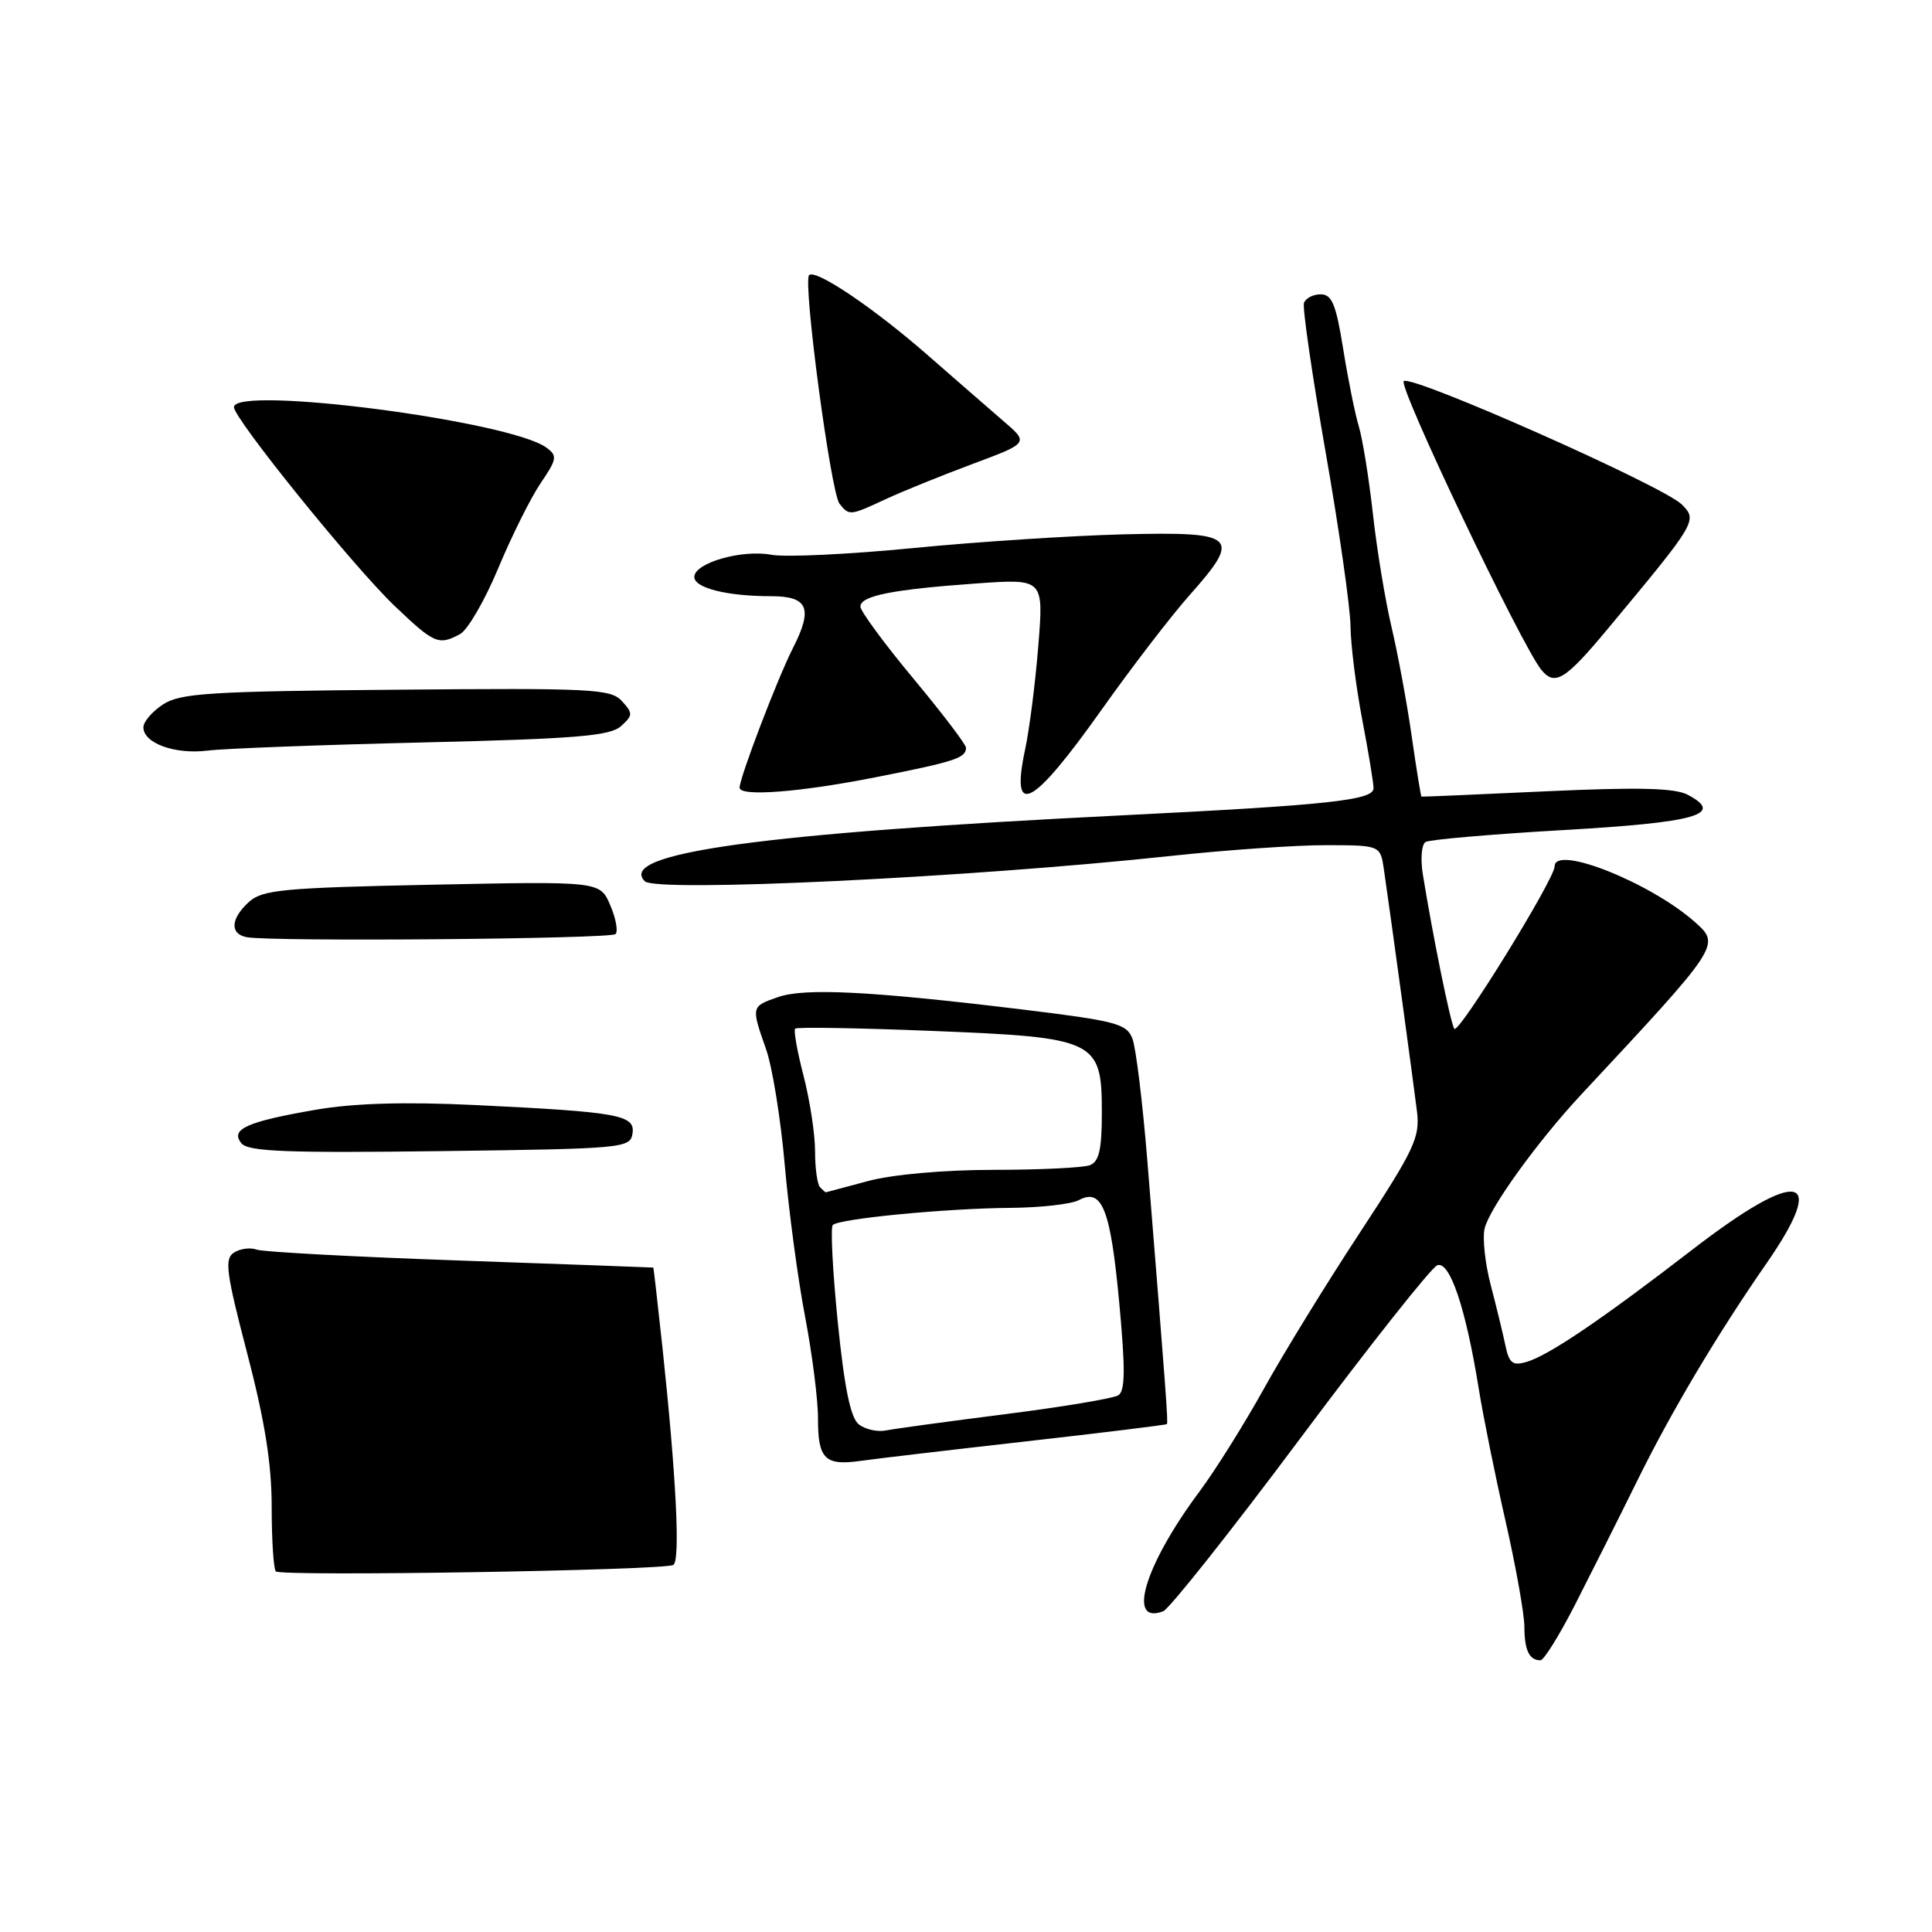 <?xml version="1.0" encoding="UTF-8" standalone="no"?>
<!DOCTYPE svg PUBLIC "-//W3C//DTD SVG 1.1//EN" "http://www.w3.org/Graphics/SVG/1.1/DTD/svg11.dtd" >
<svg xmlns="http://www.w3.org/2000/svg" xmlns:xlink="http://www.w3.org/1999/xlink" version="1.1" viewBox="0 0 256 256">
 <g >
 <path fill="currentColor"
d=" M 208.64 212.75 C 210.68 208.76 214.48 201.20 217.07 195.95 C 221.51 186.96 227.57 176.77 234.10 167.36 C 242.35 155.45 238.36 154.71 224.29 165.55 C 212.27 174.82 205.20 179.61 202.28 180.46 C 200.44 181.00 199.97 180.64 199.48 178.31 C 199.16 176.76 198.28 173.15 197.53 170.28 C 196.78 167.42 196.42 164.04 196.72 162.78 C 197.38 160.04 203.75 151.22 209.55 145.00 C 227.88 125.36 227.97 125.22 224.68 122.26 C 218.82 117.00 206.00 111.88 206.00 114.79 C 206.00 116.48 193.22 137.17 192.70 136.32 C 192.18 135.48 189.84 123.96 188.53 115.83 C 188.20 113.81 188.37 111.89 188.89 111.57 C 189.41 111.25 197.61 110.54 207.11 109.99 C 224.83 108.98 228.58 107.91 223.61 105.30 C 221.90 104.41 217.07 104.29 204.90 104.85 C 195.88 105.27 188.43 105.59 188.35 105.56 C 188.27 105.52 187.68 101.90 187.05 97.50 C 186.42 93.10 185.22 86.62 184.39 83.11 C 183.56 79.59 182.44 72.84 181.92 68.11 C 181.39 63.37 180.55 58.15 180.05 56.50 C 179.55 54.85 178.62 50.24 177.98 46.25 C 177.03 40.32 176.49 39.00 174.99 39.00 C 173.99 39.00 172.99 39.52 172.78 40.15 C 172.57 40.78 173.86 49.67 175.65 59.90 C 177.44 70.13 178.93 80.53 178.95 83.00 C 178.98 85.47 179.68 91.03 180.50 95.34 C 181.33 99.65 182.00 103.75 182.00 104.45 C 182.00 106.03 176.10 106.67 149.00 108.02 C 100.75 110.41 81.71 113.04 85.44 116.77 C 86.94 118.28 128.49 116.28 155.00 113.43 C 162.43 112.63 171.74 111.98 175.70 111.99 C 182.91 112.00 182.91 112.00 183.38 115.25 C 184.30 121.55 187.30 143.55 187.76 147.30 C 188.17 150.71 187.40 152.34 180.21 163.30 C 175.80 170.01 170.07 179.32 167.48 184.00 C 164.88 188.68 161.05 194.80 158.95 197.62 C 151.68 207.37 149.26 215.37 154.13 213.50 C 154.94 213.19 163.12 202.88 172.30 190.58 C 181.48 178.28 189.65 167.97 190.44 167.66 C 192.10 167.02 194.23 173.36 195.94 184.00 C 196.51 187.57 198.10 195.45 199.48 201.50 C 200.86 207.55 201.99 213.89 201.99 215.58 C 202.00 218.67 202.64 220.00 204.12 220.00 C 204.56 220.00 206.59 216.74 208.64 212.75 Z  M 89.22 207.36 C 90.16 206.78 89.61 195.79 87.80 178.75 C 87.16 172.84 86.61 167.98 86.57 167.96 C 86.53 167.94 75.03 167.52 61.00 167.03 C 46.98 166.54 34.83 165.89 34.00 165.58 C 33.17 165.27 31.83 165.45 31.01 165.97 C 29.72 166.79 29.95 168.58 32.76 179.34 C 35.10 188.31 36.00 193.97 36.00 199.71 C 36.00 204.09 36.25 207.91 36.55 208.22 C 37.25 208.91 88.05 208.09 89.22 207.36 Z  M 135.97 190.99 C 146.12 189.84 154.52 188.81 154.62 188.70 C 154.80 188.51 154.51 184.60 152.02 153.68 C 151.40 146.09 150.52 138.87 150.06 137.65 C 149.29 135.64 147.97 135.29 135.36 133.75 C 115.40 131.33 106.63 130.88 103.09 132.12 C 99.52 133.36 99.52 133.37 101.51 139.03 C 102.34 141.38 103.46 148.31 103.99 154.44 C 104.53 160.56 105.74 169.60 106.69 174.53 C 107.63 179.47 108.40 185.53 108.39 188.00 C 108.38 193.31 109.31 194.24 114.00 193.58 C 115.92 193.30 125.81 192.14 135.97 190.99 Z  M 83.81 150.20 C 84.19 147.73 82.01 147.34 62.88 146.42 C 53.60 145.98 46.91 146.18 41.88 147.04 C 32.68 148.63 30.45 149.63 32.00 151.50 C 32.90 152.59 38.02 152.79 58.31 152.53 C 82.63 152.22 83.51 152.14 83.81 150.20 Z  M 81.56 123.77 C 81.92 123.41 81.61 121.69 80.86 119.94 C 79.50 116.77 79.50 116.77 57.25 117.23 C 37.58 117.63 34.77 117.90 33.00 119.50 C 30.56 121.71 30.42 123.74 32.68 124.18 C 35.89 124.80 80.91 124.42 81.56 123.77 Z  M 116.03 102.99 C 126.54 100.92 128.00 100.44 128.00 99.08 C 128.00 98.64 124.85 94.51 121.01 89.89 C 117.17 85.28 114.02 80.99 114.01 80.38 C 114.00 78.95 118.19 78.11 129.40 77.31 C 138.30 76.68 138.30 76.68 137.58 85.59 C 137.19 90.49 136.40 96.67 135.83 99.32 C 133.86 108.55 136.77 107.02 146.01 93.98 C 149.97 88.40 155.21 81.57 157.66 78.82 C 164.54 71.07 163.87 70.44 148.98 70.80 C 142.12 70.97 129.54 71.78 121.02 72.62 C 112.51 73.45 104.05 73.86 102.21 73.51 C 98.29 72.78 92.00 74.59 92.00 76.45 C 92.00 77.91 96.33 79.00 102.16 79.00 C 107.09 79.00 107.76 80.60 105.05 85.91 C 103.05 89.83 98.00 103.05 98.00 104.37 C 98.00 105.59 105.96 104.98 116.03 102.99 Z  M 56.00 98.38 C 76.21 97.90 80.81 97.52 82.26 96.24 C 83.87 94.80 83.89 94.53 82.42 92.91 C 80.95 91.28 78.49 91.16 52.51 91.39 C 27.79 91.60 23.87 91.85 21.60 93.34 C 20.17 94.28 19.00 95.64 19.00 96.37 C 19.00 98.48 23.16 99.99 27.50 99.46 C 29.70 99.18 42.52 98.70 56.00 98.38 Z  M 213.00 83.37 C 224.86 69.12 224.96 68.96 222.84 66.84 C 220.41 64.41 187.28 49.71 186.01 50.49 C 185.16 51.02 201.55 85.44 204.23 88.75 C 206.02 90.95 207.39 90.11 213.00 83.37 Z  M 60.96 84.02 C 61.97 83.48 64.25 79.54 66.03 75.27 C 67.81 71.00 70.34 65.93 71.65 64.00 C 73.81 60.83 73.88 60.39 72.40 59.31 C 67.56 55.76 31.00 51.03 31.00 53.95 C 31.00 55.48 46.83 75.07 52.25 80.25 C 57.55 85.31 58.11 85.55 60.96 84.02 Z  M 117.43 66.11 C 119.67 65.07 124.84 62.98 128.92 61.46 C 136.34 58.69 136.34 58.69 132.92 55.76 C 131.04 54.14 126.60 50.27 123.04 47.16 C 115.87 40.87 108.07 35.60 107.21 36.46 C 106.36 37.31 110.09 65.31 111.24 66.75 C 112.53 68.36 112.62 68.35 117.43 66.11 Z  M 113.79 188.73 C 112.70 187.86 111.89 183.91 111.01 175.20 C 110.33 168.43 110.03 162.63 110.35 162.32 C 111.19 161.48 125.32 160.12 133.82 160.05 C 137.84 160.02 141.95 159.56 142.96 159.02 C 146.03 157.38 147.15 160.21 148.30 172.56 C 149.13 181.48 149.10 184.32 148.17 184.89 C 147.51 185.30 140.79 186.42 133.24 187.38 C 125.68 188.34 118.56 189.31 117.41 189.54 C 116.26 189.77 114.63 189.40 113.79 188.73 Z  M 108.67 157.33 C 108.30 156.97 108.00 154.81 108.00 152.54 C 108.00 150.28 107.31 145.79 106.48 142.57 C 105.64 139.35 105.14 136.53 105.36 136.30 C 105.59 136.07 113.73 136.21 123.45 136.60 C 145.31 137.47 146.00 137.80 146.00 147.47 C 146.00 152.31 145.63 153.93 144.42 154.39 C 143.55 154.73 137.81 155.01 131.67 155.01 C 125.01 155.02 118.28 155.62 115.00 156.50 C 111.97 157.31 109.46 157.98 109.42 157.99 C 109.37 157.99 109.03 157.70 108.67 157.33 Z "/>
</g>
</svg>